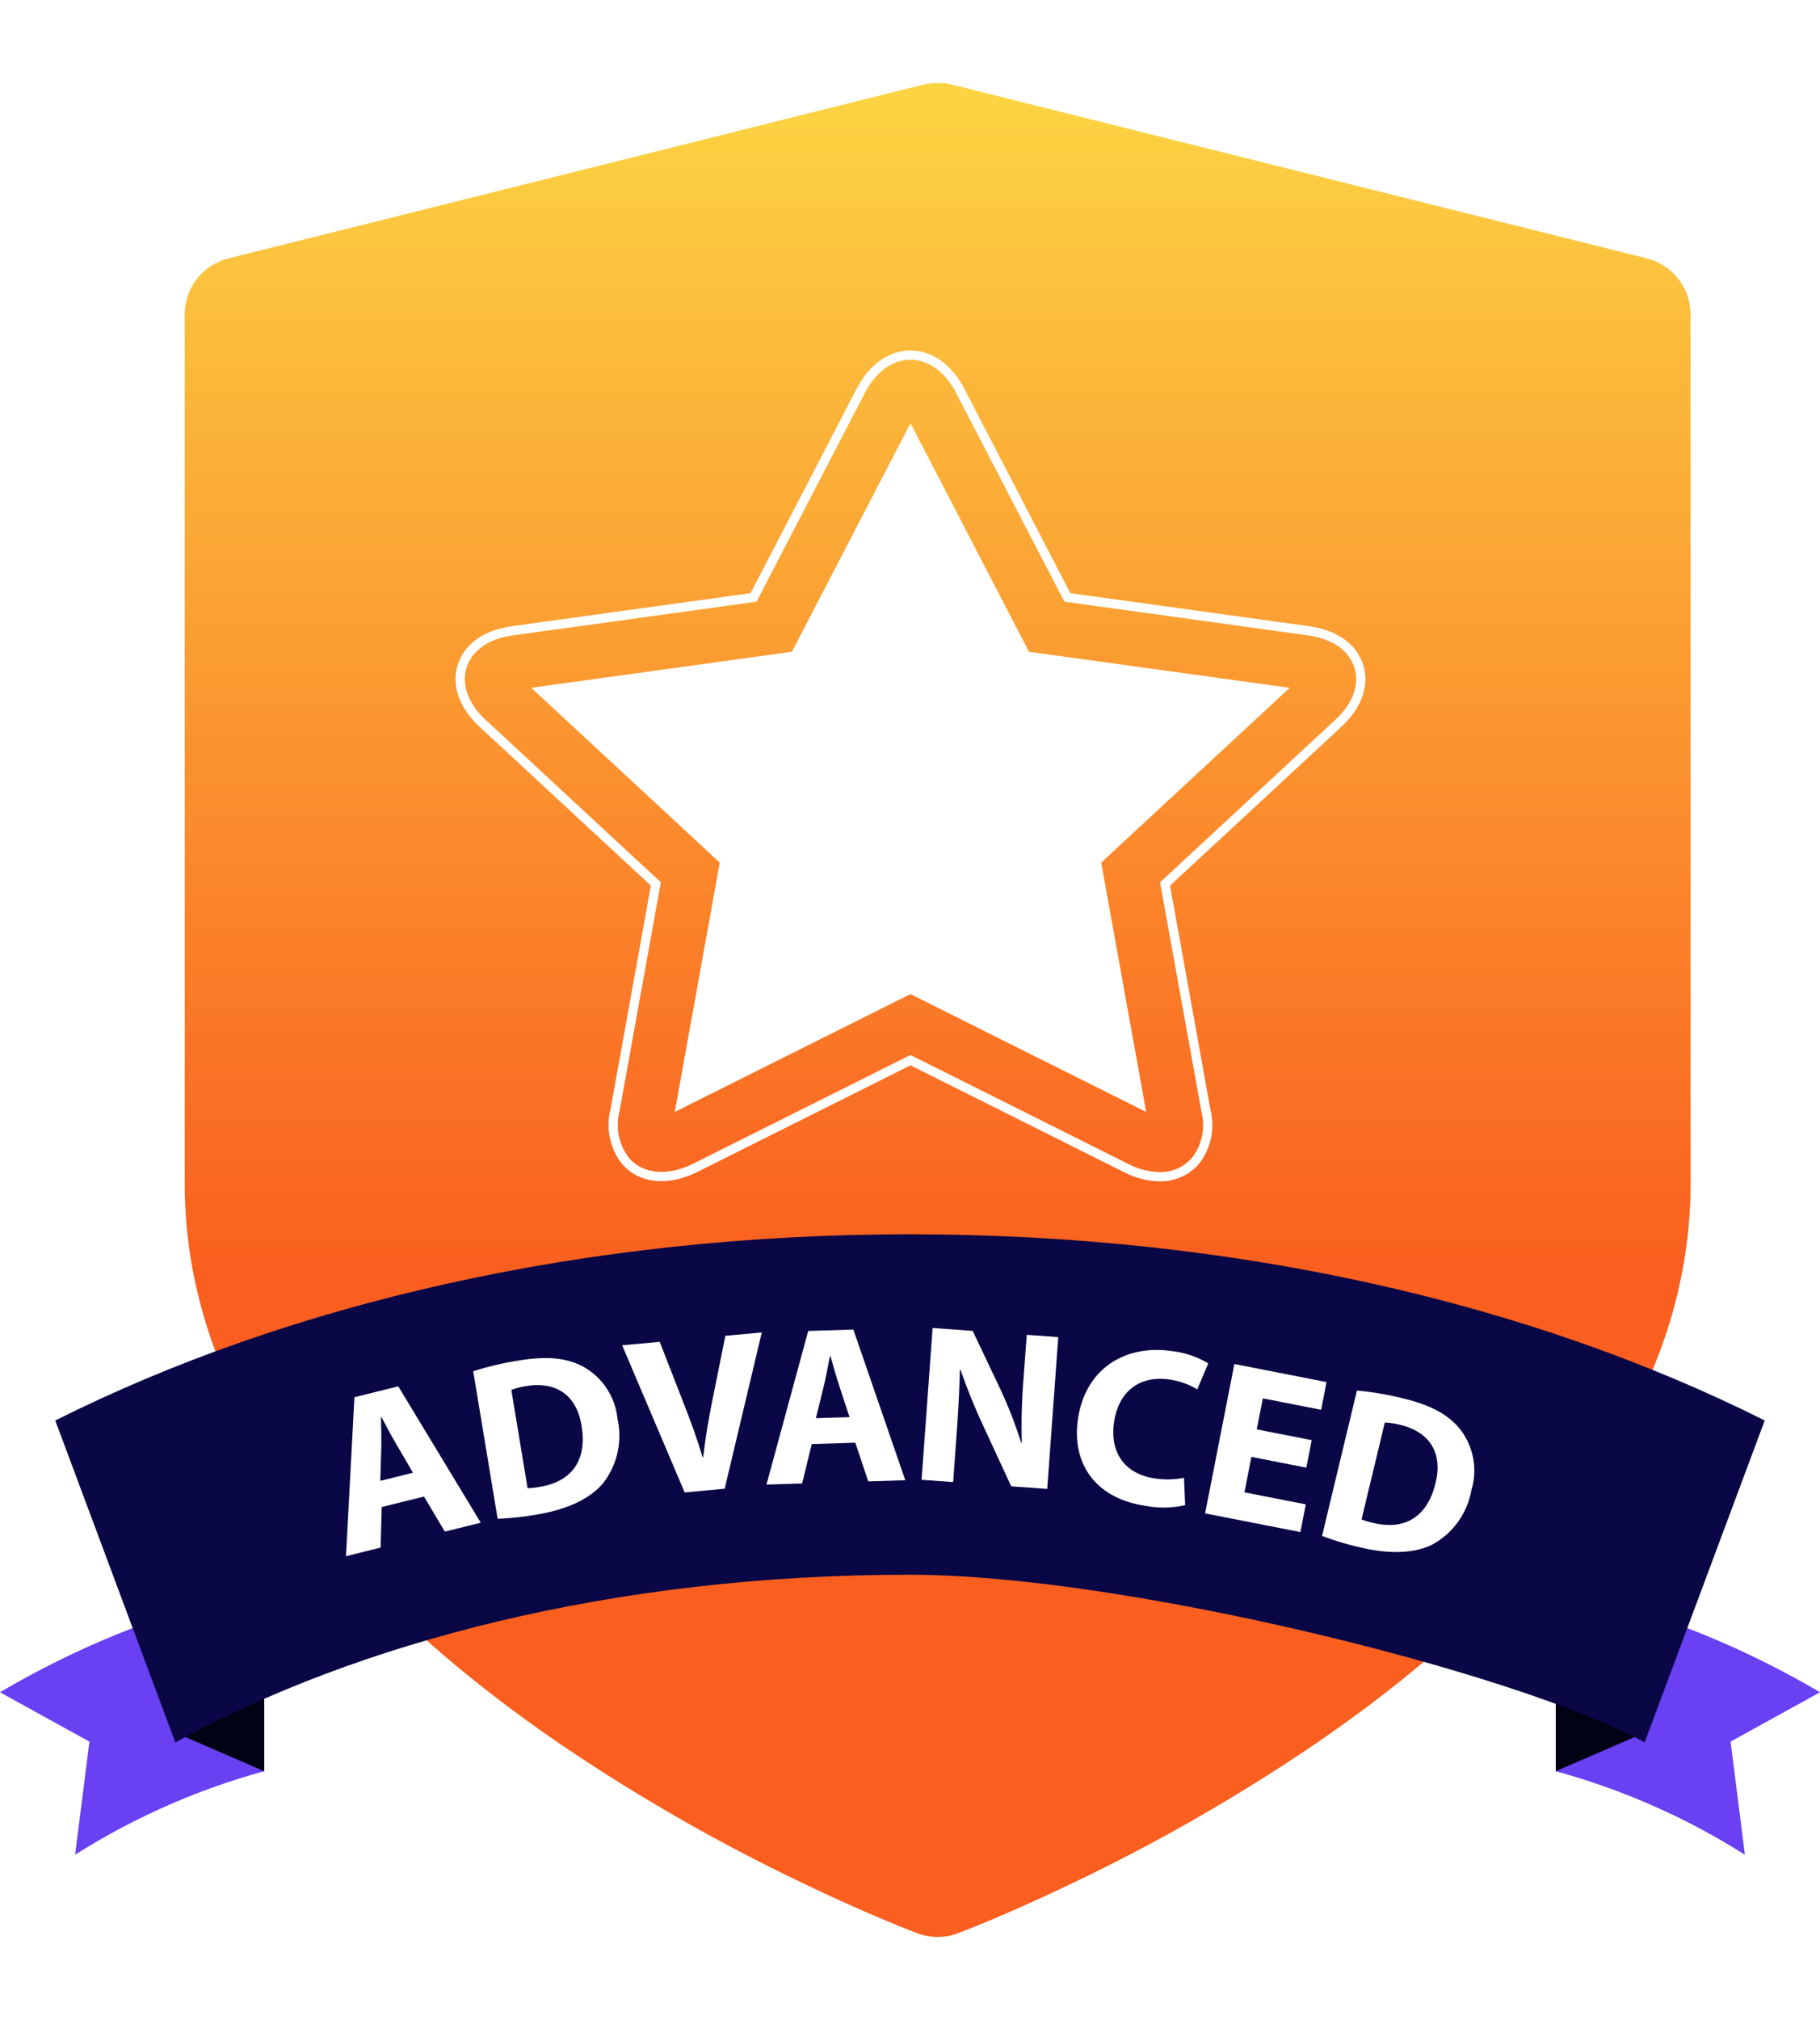 <svg xmlns="http://www.w3.org/2000/svg" xmlns:xlink="http://www.w3.org/1999/xlink" width="197.144" height="218.758" viewBox="0 0 197.144 218.758">
  <defs>
    <linearGradient id="linear-gradient" x1="0.5" x2="0.5" y2="0.642" gradientUnits="objectBoundingBox">
      <stop offset="0" stop-color="#fcd443"/>
      <stop offset="1" stop-color="#fa5f1f"/>
    </linearGradient>
    <filter id="Path_3400" x="11.014" y="0" width="181.116" height="218.758" filterUnits="userSpaceOnUse">
      <feOffset dx="3" dy="3" input="SourceAlpha"/>
      <feGaussianBlur stdDeviation="3" result="blur"/>
      <feFlood flood-opacity="0.239"/>
      <feComposite operator="in" in2="blur"/>
      <feComposite in="SourceGraphic"/>
    </filter>
  </defs>
  <g id="Group_3403" data-name="Group 3403" transform="translate(-1172.451 -3278.953)">
    <g transform="matrix(1, 0, 0, 1, 1172.45, 3278.95)" filter="url(#Path_3400)">
      <path id="Path_3400-2" data-name="Path 3400" d="M-161.854-154.11c.8.018.413.012,1.178.016l.755.141,3.235.809,8.528,2.132c11.763,2.943,11.763,2.943,25.879,6.472l25.879,6.47,8.529,2.132,3.235.811a6.269,6.269,0,0,1,4.752,6.085v94.12C-79.884-22.4-84.5-10.562-92.93.5c-6.919,9.082-16.221,17.418-27.317,25.046a199.581,199.581,0,0,1-26.722,15.341c-3.184,1.526-6.145,2.851-8.81,3.97-.942.394-1.781.736-2.508,1.023-.449.178-.77.3-.951.37a6.271,6.271,0,0,1-4.407,0c-.181-.067-.5-.192-.952-.37-.727-.288-1.566-.629-2.508-1.023-2.665-1.119-5.626-2.444-8.81-3.97a199.579,199.579,0,0,1-26.722-15.341c-11.1-7.628-20.4-15.964-27.317-25.046C-238.38-10.562-243-22.4-243-34.922v-94.12a6.269,6.269,0,0,1,4.752-6.085l3.235-.811,8.529-2.132,25.879-6.47c14.116-3.529,14.116-3.529,25.879-6.472l8.528-2.132,3.235-.809a6.125,6.125,0,0,1,1.109-.157Zm7.172,14.4" transform="translate(260.01 160.11)" fill="url(#linear-gradient)"/>
    </g>
    <g id="Group_3355" data-name="Group 3355" transform="translate(1172.451 3452.279)">
      <g id="Group_3350" data-name="Group 3350" transform="translate(168.522 0)">
        <path id="Path_3395" data-name="Path 3395" d="M1443.808,257.519l5.208-18.482a96.955,96.955,0,0,1,23.414,9.935l-9.685,5.343,1.548,12.25a75.6,75.6,0,0,0-20.484-9.043Z" transform="translate(-1443.808 -239.037)" fill="#6940f2"/>
        <path id="Path_3396" data-name="Path 3396" d="M1453.493,252.946l-9.685,4.192V245.277Z" transform="translate(-1443.808 -238.656)" fill="#020215"/>
      </g>
      <g id="Group_3351" data-name="Group 3351" transform="translate(0 0)">
        <path id="Path_3397" data-name="Path 3397" d="M1313.6,258.519l-5.207-18.482a96.956,96.956,0,0,0-23.415,9.936l9.686,5.343-1.548,12.248a75.6,75.6,0,0,1,20.484-9.042Z" transform="translate(-1284.978 -240.037)" fill="#6940f2"/>
        <path id="Path_3398" data-name="Path 3398" d="M1302.826,253.946l9.685,4.192V246.277Z" transform="translate(-1283.889 -239.656)" fill="#020215"/>
      </g>
    </g>
    <g id="Group_3354" data-name="Group 3354" transform="translate(1178.438 3412.62)">
      <path id="Path_3394" data-name="Path 3394" d="M1290.356,221.129l13.005,34.859c19.637-10.766,47.183-18.157,79.578-18.157,23.244,0,65.857,10.633,79.58,18.157l13.006-34.859c-25.229-12.66-57.269-20.162-92.586-20.162S1315.585,208.468,1290.356,221.129Z" transform="translate(-1290.356 -200.967)" fill="#090745"/>
    </g>
    <g id="Group_3360" data-name="Group 3360" transform="translate(1209.928 3422.764)">
      <path id="Path_3403" data-name="Path 3403" d="M1578.275,468.614l-.119,4.39-3.751.932.915-17.215,4.748-1.18,8.937,14.768-3.894.967-2.254-3.8Zm3.388-3.716-1.841-3.146c-.521-.879-1.1-2-1.574-2.885l-.048.012c0,1.008.062,2.277.03,3.267l-.106,3.631Z" transform="translate(-1574.405 -449.223)" fill="#fff"/>
      <path id="Path_3404" data-name="Path 3404" d="M1585.674,454.466a33.279,33.279,0,0,1,4.915-1.159c3.09-.511,5.185-.289,6.948.635a7.29,7.29,0,0,1,3.765,5.674,8.364,8.364,0,0,1-1.612,7.035c-1.477,1.706-3.972,2.814-7.158,3.342a32.389,32.389,0,0,1-4.215.45Zm5.888,12.663a6.854,6.854,0,0,0,1.292-.141c3.334-.526,5.2-2.72,4.559-6.6-.535-3.383-2.808-4.841-5.97-4.318a7.828,7.828,0,0,0-1.642.419Z" transform="translate(-1571.891 -449.781)" fill="#fff"/>
      <path id="Path_3405" data-name="Path 3405" d="M1605.634,468.093l-6.77-15.932,4.067-.374,2.636,6.758c.739,1.9,1.424,3.726,2,5.735l.073-.006c.232-2.011.565-4.007.952-5.933l1.451-7.208,3.945-.362-4.019,16.923Z" transform="translate(-1568.948 -450.287)" fill="#fff"/>
      <path id="Path_3406" data-name="Path 3406" d="M1616.547,462.916l-1.041,4.267-3.863.12,4.521-16.636,4.89-.153,5.625,16.318-4.011.126-1.4-4.189Zm4.094-2.917-1.136-3.464c-.324-.969-.656-2.183-.931-3.153h-.049c-.214.986-.42,2.241-.659,3.2l-.869,3.526Z" transform="translate(-1566.096 -450.344)" fill="#fff"/>
      <path id="Path_3407" data-name="Path 3407" d="M1625.381,466.816l1.194-16.441,4.342.317,2.978,6.273a47.764,47.764,0,0,1,2.272,5.828l.074.006a60.95,60.95,0,0,1,.18-6.878l.35-4.806,3.415.249-1.195,16.44-3.9-.283-3.052-6.6a61.474,61.474,0,0,1-2.431-6.013l-.076.02c-.059,2.177-.179,4.5-.374,7.182l-.36,4.952Z" transform="translate(-1563.031 -450.375)" fill="#fff"/>
      <path id="Path_3408" data-name="Path 3408" d="M1650.862,469.128a10.647,10.647,0,0,1-4.289.075c-5.637-.843-8.014-4.785-7.319-9.429.833-5.564,5.263-8.066,10.2-7.326a9.708,9.708,0,0,1,3.908,1.326l-1.189,2.816a8.03,8.03,0,0,0-3.005-1.069c-2.927-.438-5.465.987-6.008,4.615-.489,3.266,1.139,5.612,4.427,6.1a9.307,9.307,0,0,0,3.152-.071Z" transform="translate(-1559.962 -449.941)" fill="#fff"/>
      <path id="Path_3409" data-name="Path 3409" d="M1661.455,464.789l-5.952-1.166-.752,3.841,6.648,1.3-.588,3-10.321-2.022,3.17-16.177,9.984,1.957-.587,3-6.312-1.238-.659,3.36,5.953,1.168Z" transform="translate(-1557.429 -449.663)" fill="#fff"/>
      <path id="Path_3410" data-name="Path 3410" d="M1664.627,455.915a33.431,33.431,0,0,1,4.978.843c3.043.731,4.885,1.753,6.151,3.289a7.294,7.294,0,0,1,1.26,6.692,8.357,8.357,0,0,1-4.222,5.85c-2.024,1-4.752,1.046-7.892.292a32.108,32.108,0,0,1-4.056-1.226Zm.5,13.951a6.9,6.9,0,0,0,1.243.374c3.276.812,5.85-.482,6.77-4.309.822-3.323-.7-5.552-3.82-6.3a7.794,7.794,0,0,0-1.674-.252Z" transform="translate(-1555.118 -449.139)" fill="#fff"/>
    </g>
    <g id="Group_3366" data-name="Group 3366" transform="translate(1222.298 3317.412)">
      <path id="Path_3429" data-name="Path 3429" d="M913.893,90.984c-.381-1.208-1.608-3.319-5.538-3.861l-26.032-3.6L870.708,61.14c-1.271-2.448-3.23-3.853-5.38-3.853s-4.109,1.405-5.379,3.851L848.33,83.525l-26.03,3.6c-3.93.542-5.156,2.653-5.537,3.861-.636,2.027.174,4.278,2.228,6.182l18.757,17.387-4.426,24.517a6.348,6.348,0,0,0,1.106,5.435c1.636,1.952,4.554,2.3,7.587.787l23.313-11.656,23.313,11.656a8.253,8.253,0,0,0,3.667.963,5,5,0,0,0,3.92-1.753,6.33,6.33,0,0,0,1.1-5.432l-4.423-24.517,18.756-17.387C913.72,95.262,914.532,93.009,913.893,90.984Z" transform="translate(-816.551 -57.287)" fill="none" stroke="#fff" stroke-miterlimit="10" stroke-width="1"/>
      <path id="Path_3430" data-name="Path 3430" d="M855.556,122l-19.845-18.4,27.445-3.794,12.518-24.119L888.19,99.81l27.448,3.794L895.794,122l4.744,26.292-24.864-12.43L850.81,148.292Z" transform="translate(-826.898 -67.226)" fill="#fff" stroke="#fff" stroke-miterlimit="10" stroke-width="1"/>
    </g>
  </g>
</svg>

